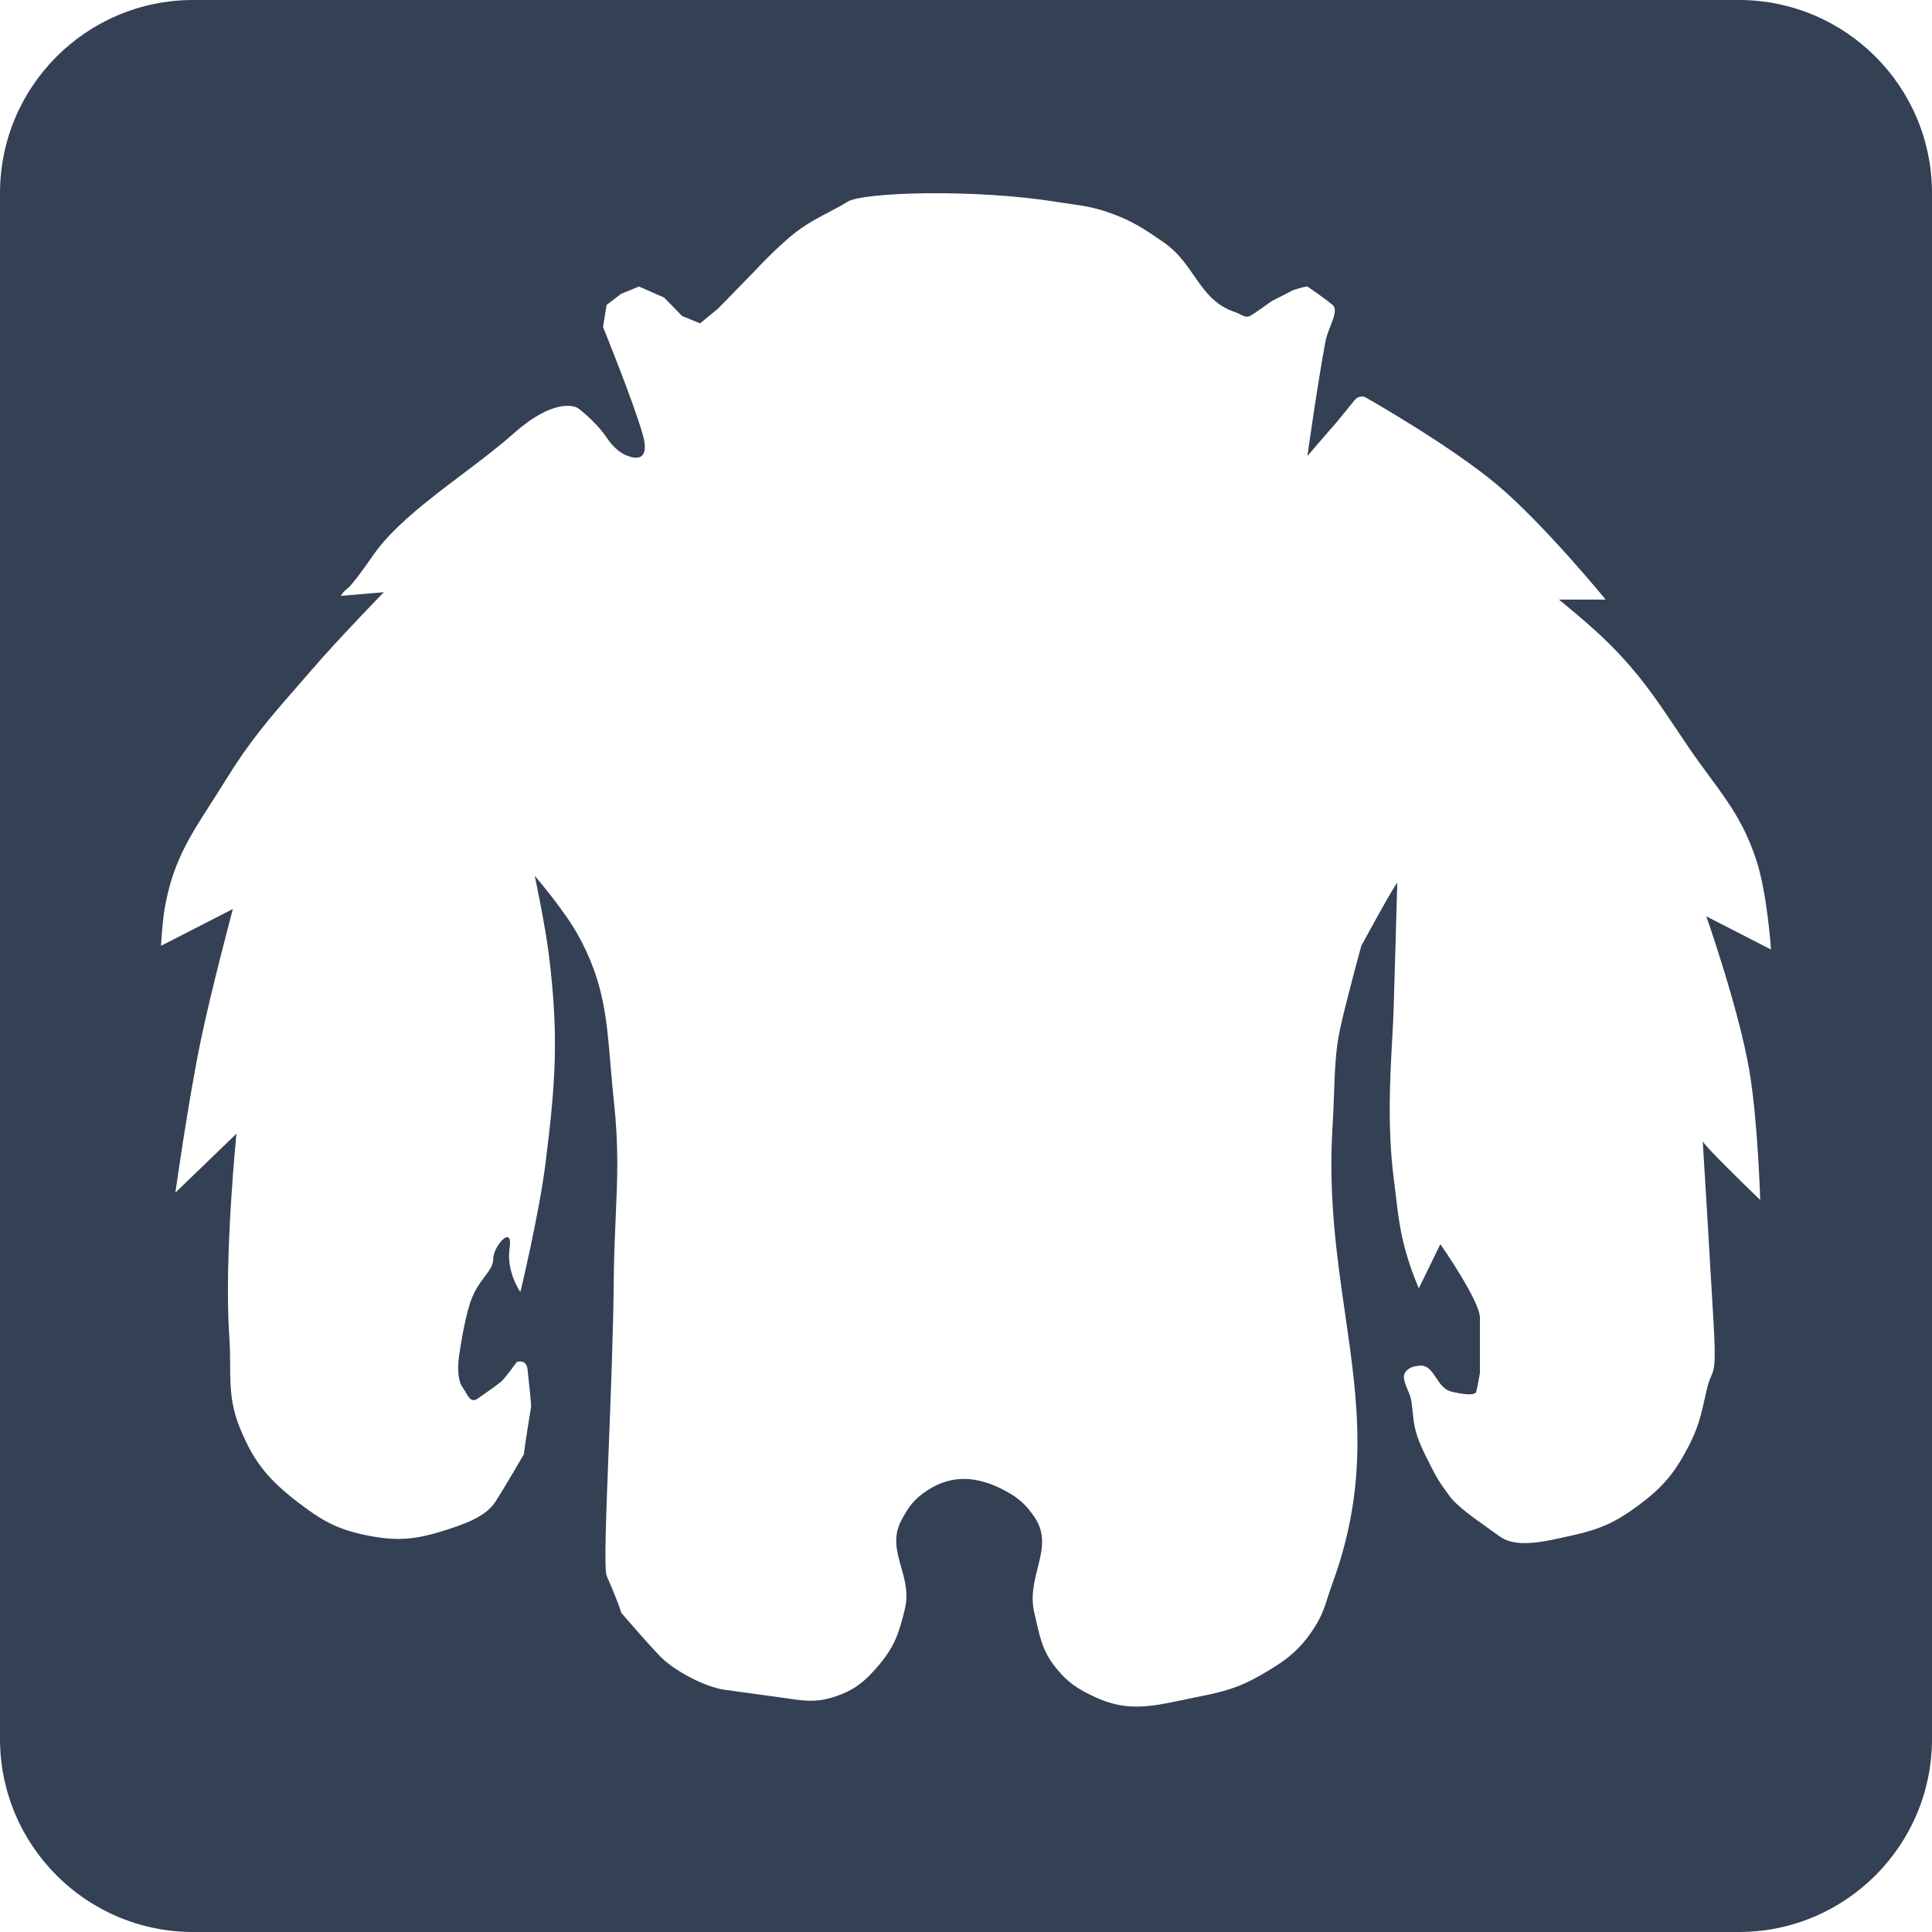 <svg width="60" height="60" viewBox="0 0 60 60" fill="none" xmlns="http://www.w3.org/2000/svg">
<path fill-rule="evenodd" clip-rule="evenodd" d="M6 0C2.686 0 0 2.686 0 6V54C0 57.314 2.686 60 6 60H54C57.314 60 60 57.314 60 54V6C60 2.686 57.314 0 54 0H6ZM17.946 12.673C17.946 12.673 17.314 12.253 15.938 13.473C15.462 13.895 14.91 14.311 14.352 14.733C13.293 15.532 12.21 16.349 11.585 17.248C10.962 18.144 10.835 18.244 10.75 18.311C10.704 18.347 10.671 18.374 10.58 18.506L11.92 18.392C11.92 18.392 10.524 19.824 9.688 20.794C9.518 20.991 9.359 21.173 9.207 21.347C8.367 22.311 7.767 22.999 7.009 24.226C6.851 24.482 6.699 24.718 6.555 24.943C5.869 26.01 5.35 26.818 5.112 28.23C5.037 28.672 5 29.373 5 29.373L7.232 28.23C7.232 28.23 6.564 30.726 6.228 32.348C5.851 34.166 5.446 37.038 5.446 37.038L7.344 35.207C7.344 35.207 6.951 39.046 7.121 41.499C7.143 41.825 7.145 42.116 7.147 42.389C7.151 43.056 7.154 43.621 7.455 44.358C7.885 45.41 8.345 45.956 9.241 46.646C9.971 47.209 10.461 47.492 11.362 47.676C12.26 47.859 12.829 47.831 13.705 47.561C14.417 47.342 15.082 47.104 15.38 46.646C15.677 46.189 16.272 45.159 16.272 45.159C16.272 45.045 16.495 43.672 16.495 43.672C16.495 43.581 16.421 42.871 16.384 42.528C16.347 42.185 16.049 42.299 16.049 42.299C15.938 42.452 15.692 42.78 15.603 42.871C15.513 42.963 15.045 43.291 14.821 43.443C14.649 43.561 14.555 43.399 14.461 43.237C14.433 43.189 14.405 43.141 14.375 43.1C14.136 42.776 14.263 42.071 14.263 42.071C14.263 42.071 14.4 41.076 14.598 40.469C14.724 40.085 14.908 39.84 15.058 39.64C15.203 39.446 15.318 39.294 15.318 39.097C15.318 38.696 15.938 38.01 15.826 38.753C15.714 39.497 16.161 40.126 16.161 40.126C16.161 40.126 16.744 37.703 16.942 36.122C17.253 33.64 17.355 32.2 17.054 29.717C16.933 28.726 16.607 27.2 16.607 27.2C16.607 27.2 17.516 28.255 17.946 29.03C18.743 30.466 18.836 31.588 18.956 33.026C18.986 33.387 19.018 33.767 19.062 34.178C19.22 35.614 19.174 36.634 19.121 37.802C19.096 38.368 19.069 38.969 19.062 39.669C19.048 41.298 18.971 43.268 18.904 44.974C18.823 47.057 18.758 48.745 18.839 48.934C18.988 49.277 19.286 49.986 19.286 50.078C19.286 50.078 20.104 51.031 20.513 51.451C20.923 51.87 21.869 52.391 22.522 52.48L24.196 52.709C24.286 52.721 24.371 52.734 24.453 52.746C24.963 52.821 25.331 52.876 25.87 52.709C26.533 52.504 26.874 52.213 27.321 51.679C27.793 51.116 27.929 50.68 28.103 49.964C28.218 49.486 28.1 49.069 27.986 48.666C27.851 48.189 27.721 47.732 27.991 47.218C28.21 46.801 28.383 46.564 28.772 46.303C29.571 45.768 30.383 45.844 31.228 46.303C31.638 46.526 31.853 46.718 32.12 47.104C32.491 47.638 32.362 48.154 32.224 48.703C32.117 49.132 32.004 49.582 32.12 50.078C32.141 50.165 32.16 50.249 32.178 50.329C32.305 50.894 32.397 51.304 32.79 51.794C33.165 52.261 33.476 52.458 34.018 52.709C34.992 53.161 35.743 53.002 36.723 52.796C36.858 52.767 36.998 52.738 37.143 52.709C37.956 52.547 38.433 52.437 39.152 52.023C39.908 51.587 40.355 51.275 40.826 50.535C41.048 50.186 41.137 49.911 41.242 49.584C41.284 49.454 41.328 49.317 41.384 49.163C42.53 46.025 42.167 43.522 41.776 40.814C41.518 39.036 41.248 37.17 41.384 34.978C41.406 34.622 41.418 34.286 41.429 33.968C41.455 33.248 41.478 32.612 41.607 32.004C41.793 31.127 42.277 29.373 42.277 29.373C42.277 29.373 43.393 27.314 43.393 27.429C43.393 27.52 43.281 31.318 43.281 31.318C43.273 31.606 43.255 31.93 43.235 32.284C43.169 33.479 43.085 35.007 43.281 36.58C43.301 36.738 43.319 36.887 43.336 37.03C43.439 37.902 43.512 38.518 43.839 39.44C43.919 39.666 44.062 40.012 44.062 40.012L44.732 38.639C44.732 38.639 45.96 40.393 45.96 40.927V42.643C45.96 42.643 45.885 43.062 45.848 43.215C45.811 43.367 45.362 43.291 45.067 43.215C44.843 43.157 44.717 42.967 44.597 42.786C44.459 42.576 44.329 42.379 44.062 42.414C43.926 42.432 43.839 42.446 43.728 42.528C43.517 42.684 43.608 42.903 43.711 43.148C43.765 43.279 43.823 43.418 43.839 43.558C43.85 43.65 43.859 43.734 43.867 43.812C43.918 44.297 43.944 44.545 44.286 45.236C44.629 45.929 44.718 46.05 44.913 46.318C44.943 46.36 44.975 46.405 45.012 46.456C45.229 46.759 45.759 47.134 46.229 47.467C46.35 47.553 46.467 47.636 46.574 47.714C47.073 48.079 47.894 47.894 48.746 47.702C48.785 47.693 48.823 47.684 48.862 47.676C49.702 47.487 50.176 47.274 50.87 46.761C51.624 46.203 51.997 45.765 52.433 44.93C52.742 44.338 52.83 43.944 52.968 43.318C52.976 43.284 52.983 43.25 52.991 43.215C53.046 42.966 53.098 42.842 53.141 42.74C53.242 42.499 53.293 42.379 53.214 41.041C53.107 39.204 52.895 35.617 52.88 35.441C52.916 35.564 54.079 36.703 54.665 37.266C54.665 37.266 54.592 34.809 54.33 33.263C54.006 31.341 52.991 28.458 52.991 28.458L55 29.488C55 29.488 54.887 27.776 54.554 26.742C54.184 25.6 53.694 24.934 53.094 24.119C52.886 23.838 52.666 23.539 52.433 23.196C52.294 22.993 52.166 22.802 52.045 22.62C51.387 21.64 50.915 20.935 49.978 19.994C49.404 19.418 48.415 18.621 48.415 18.621H49.866C49.866 18.621 47.971 16.303 46.518 15.075C45.037 13.824 42.388 12.329 42.388 12.329C42.388 12.329 42.202 12.253 42.054 12.444C41.905 12.634 41.495 13.13 41.495 13.13C41.495 13.13 40.863 13.855 40.603 14.16C40.603 14.16 40.905 11.992 41.161 10.614C41.19 10.454 41.256 10.287 41.318 10.129C41.428 9.845 41.527 9.592 41.384 9.47C41.161 9.279 40.603 8.898 40.603 8.898C40.491 8.898 40.156 9.012 40.156 9.012L39.487 9.355C39.487 9.355 38.966 9.737 38.817 9.813C38.715 9.865 38.623 9.818 38.52 9.765C38.473 9.741 38.424 9.716 38.37 9.698C37.718 9.485 37.41 9.038 37.083 8.565C36.833 8.202 36.572 7.824 36.138 7.525C35.525 7.102 35.165 6.86 34.464 6.61C33.985 6.439 33.647 6.391 33.222 6.331C33.089 6.312 32.947 6.292 32.79 6.267C30.294 5.864 26.801 5.962 26.317 6.267C26.128 6.386 25.935 6.487 25.736 6.591C25.425 6.754 25.1 6.924 24.755 7.182C24.18 7.611 23.415 8.44 23.415 8.44L22.299 9.584L21.741 10.042L21.183 9.813L20.625 9.241L19.844 8.898L19.286 9.127L18.839 9.47L18.728 10.156C18.728 10.156 19.658 12.444 19.955 13.473C20.253 14.503 19.509 14.16 19.509 14.16C19.509 14.16 19.186 14.102 18.839 13.588C18.492 13.073 17.946 12.673 17.946 12.673Z" fill="#344054"/>
</svg>
